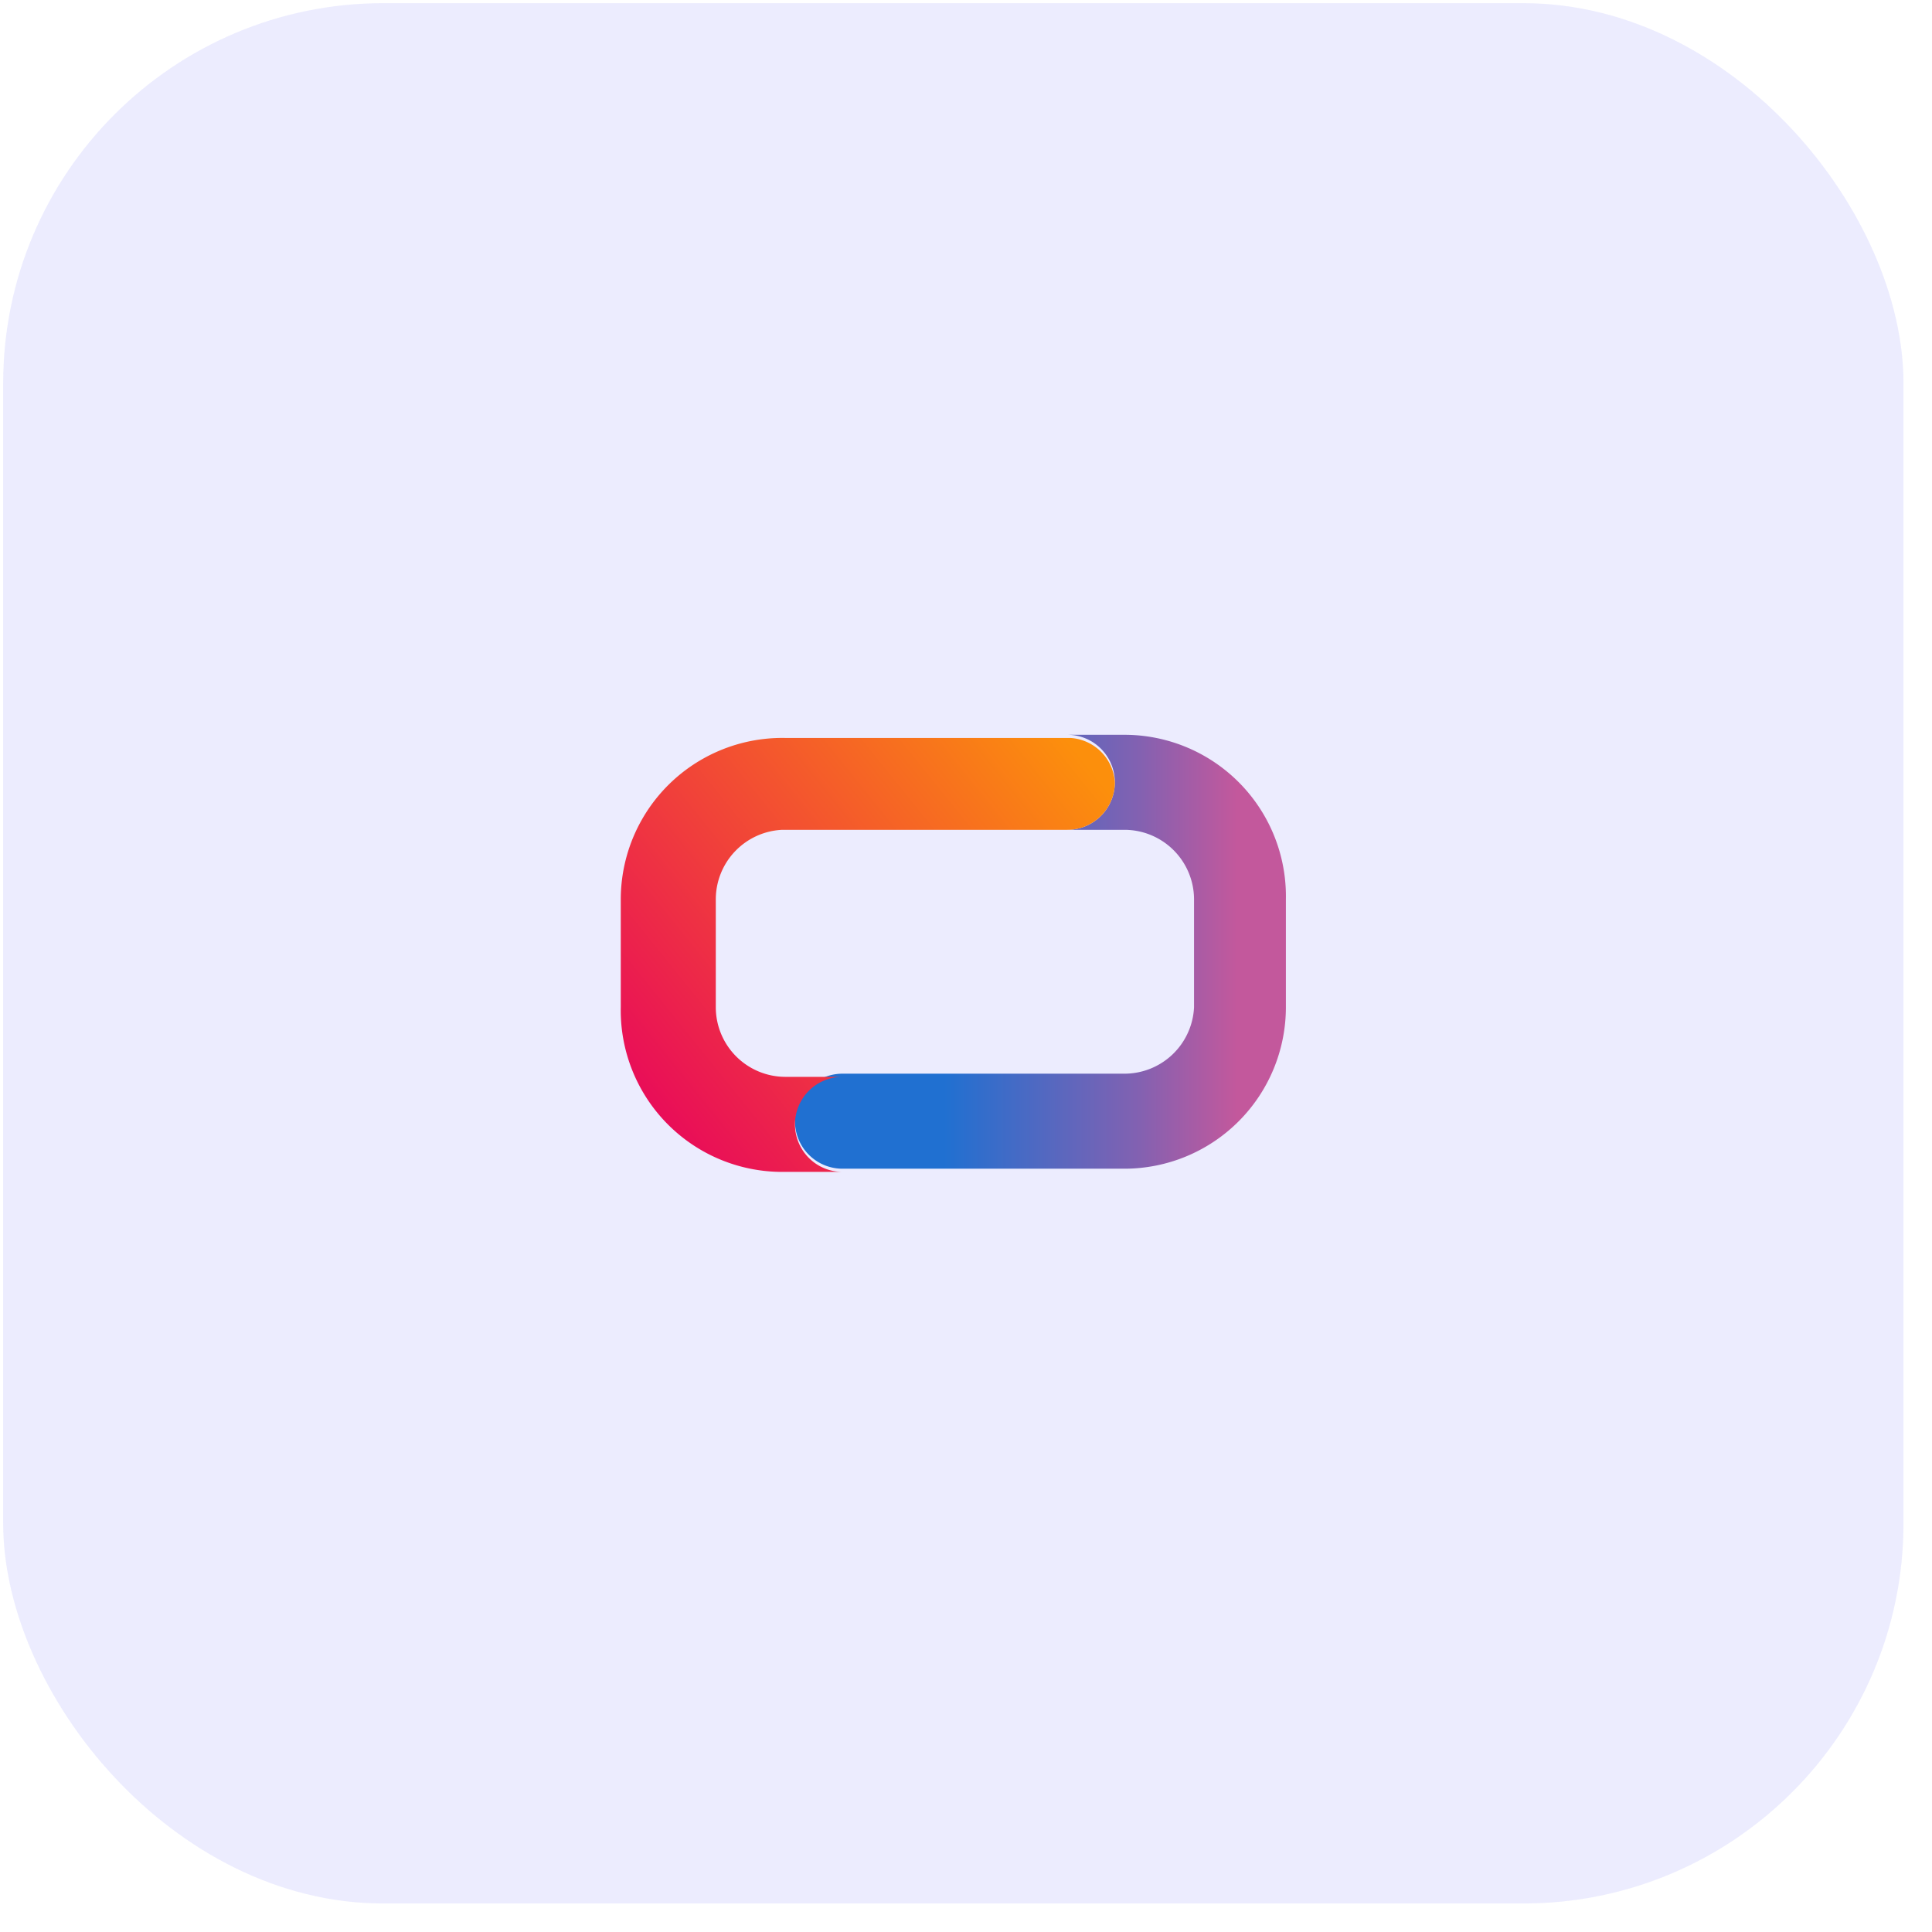 <svg width="61" height="61" fill="none" xmlns="http://www.w3.org/2000/svg"><rect x=".1" y=".1" width="60" height="60" rx="12" fill="#4141F1" fill-opacity=".1"/><path d="M40.6 28.4v3.4a5.1 5.1 0 0 1-5.1 5.1h-8.9a1.5 1.5 0 1 1 0-3h8.9a2.2 2.2 0 0 0 2.2-2.1v-3.4a2.2 2.2 0 0 0-2.2-2.2h-1.8a1.5 1.5 0 1 0 0-3h1.8a5.1 5.1 0 0 1 5.1 5.2Z" fill="url(#a)"/><path d="M35.2 24.7a1.5 1.5 0 0 1-1.5 1.5h-9a2.2 2.2 0 0 0-2.1 2.2v3.4a2.2 2.2 0 0 0 2.2 2.2h1.8a1.5 1.5 0 0 0 0 3h-1.8a5.1 5.1 0 0 1-5.2-5.2v-3.4a5.1 5.1 0 0 1 5.2-5.1h9a1.5 1.5 0 0 1 1.4 1.4Z" fill="url(#b)"/><defs><linearGradient id="a" x1="25.2" y1="30.1" x2="40.6" y2="30.1" gradientUnits="userSpaceOnUse"><stop offset=".3" stop-color="#2070D1"/><stop offset=".7" stop-color="#8361B1"/><stop offset=".9" stop-color="#C3589C"/></linearGradient><linearGradient id="b" x1="33.5" y1="23.1" x2="18.5" y2="35.2" gradientUnits="userSpaceOnUse"><stop stop-color="#FC8F0C"/><stop offset="1" stop-color="#E70060"/></linearGradient></defs></svg>
